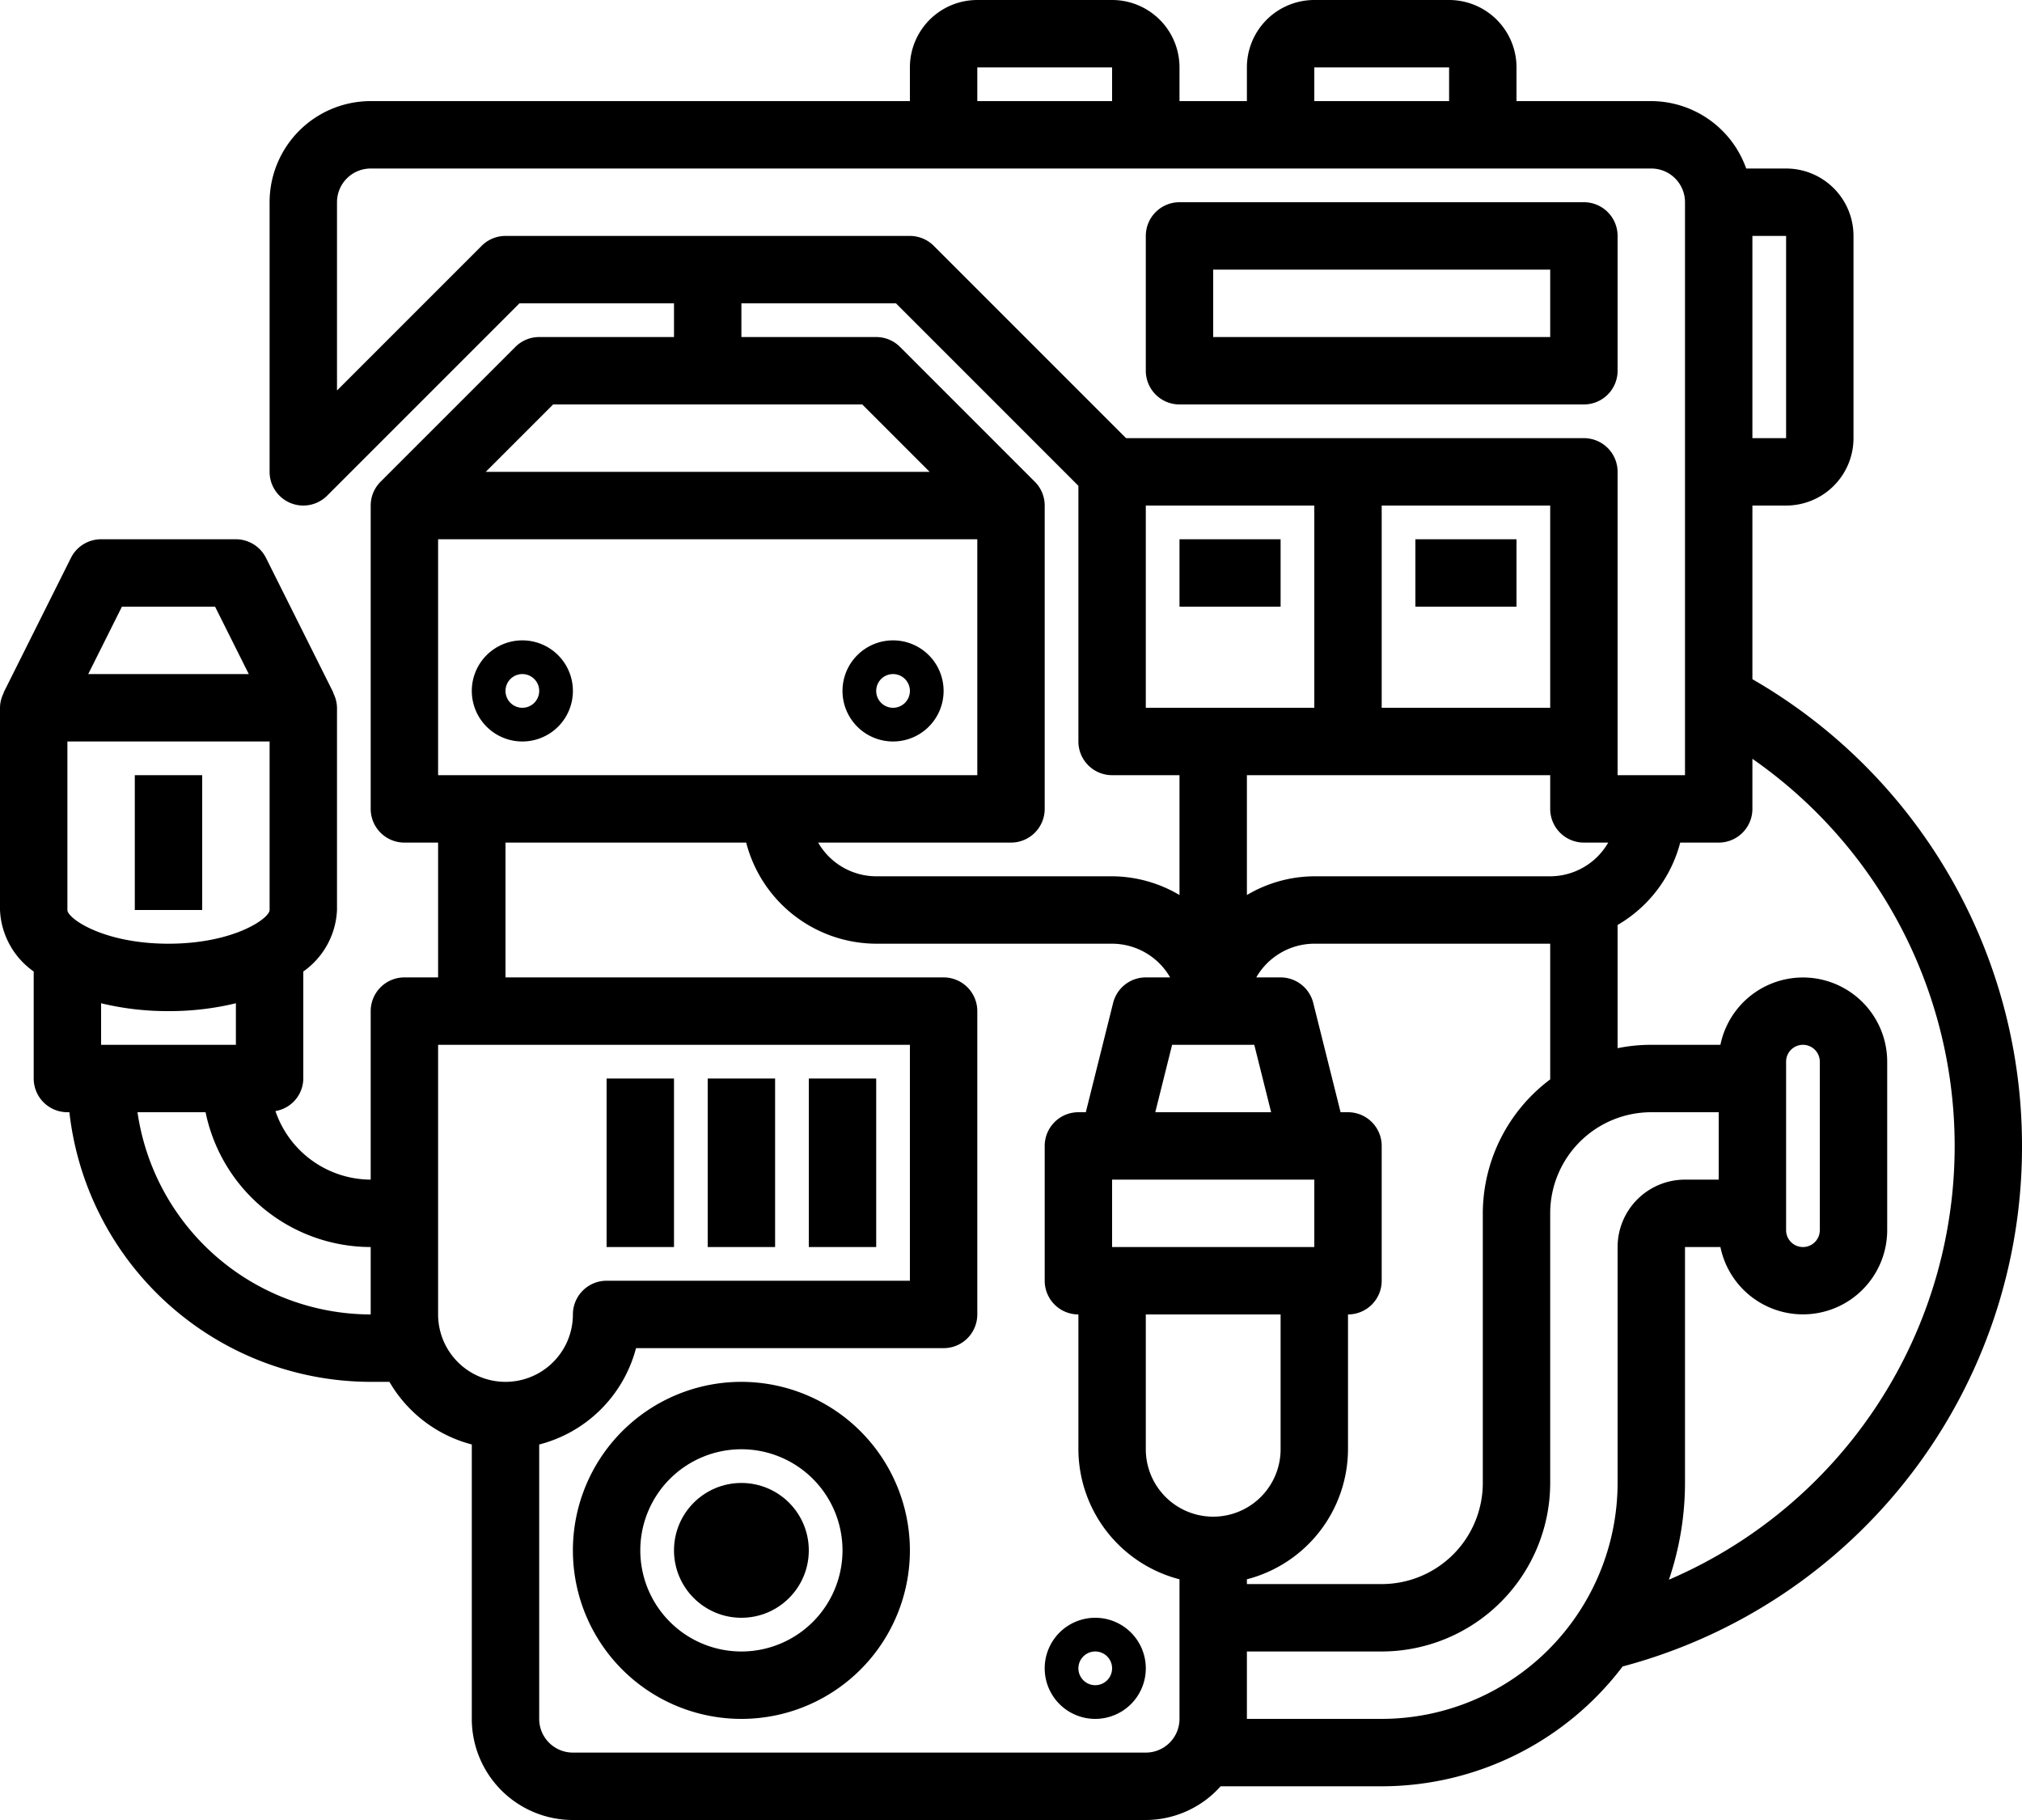 <svg xmlns="http://www.w3.org/2000/svg" width="60" height="54" viewBox="0 0 60 54"><g transform="translate(-2 -5)"><path d="M26,37h2v5H26Z"/><path d="M23,37h2v5H23Z"/><path d="M20,37h2v5H20Z"/><path d="M37,17H49a1,1,0,0,0,1-1V12a1,1,0,0,0-1-1H37a1,1,0,0,0-1,1v4A1,1,0,0,0,37,17Zm1-4H48v2H38Z"/><path d="M24,46a5,5,0,1,0,5,5A5.006,5.006,0,0,0,24,46Zm0,8a3,3,0,1,1,3-3A3,3,0,0,1,24,54Z"/><circle cx="2" cy="2" r="2" transform="translate(22 49)"/><path d="M62,39a15.963,15.963,0,0,0-8-13.848V20h1a2,2,0,0,0,2-2V12a2,2,0,0,0-2-2H53.816A3,3,0,0,0,51,8H47V7a2,2,0,0,0-2-2H41a2,2,0,0,0-2,2V8H37V7a2,2,0,0,0-2-2H31a2,2,0,0,0-2,2V8H13a3,3,0,0,0-3,3v8a1,1,0,0,0,1.707.707L17.414,14H22v1H18a1,1,0,0,0-.707.293l-4,4A1,1,0,0,0,13,20v9a1,1,0,0,0,1,1h1v4H14a1,1,0,0,0-1,1v5a3,3,0,0,1-2.827-2.035A.986.986,0,0,0,11,37V33.825A2.357,2.357,0,0,0,12,32V26a.991.991,0,0,0-.114-.443l.009,0-2-4A1,1,0,0,0,9,21H5a1,1,0,0,0-.895.553l-2,4,.009,0A.983.983,0,0,0,2,26v6a2.357,2.357,0,0,0,1,1.825V37a1,1,0,0,0,1,1h.059A9.01,9.01,0,0,0,13,46h.556A3.992,3.992,0,0,0,16,47.858V56a3,3,0,0,0,3,3H36a2.985,2.985,0,0,0,2.22-1H43a8.979,8.979,0,0,0,7.149-3.555A15.948,15.948,0,0,0,62,39ZM4,32V27h6v5c0,.249-1.064,1-3,1S4,32.249,4,32Zm1.618-9H8.382l1,2H4.618ZM7,35a8.365,8.365,0,0,0,2-.233V36H5V34.767A8.365,8.365,0,0,0,7,35Zm-.92,3H8.1A5.009,5.009,0,0,0,13,42v2A7.006,7.006,0,0,1,6.08,38ZM55,18H54V12h1ZM41,7h4V8H41ZM31,7h4V8H31ZM17,12a1,1,0,0,0-.707.293L12,16.586V11a1,1,0,0,1,1-1H51a1,1,0,0,1,1,1V28H50V19a1,1,0,0,0-1-1H35.414l-5.707-5.707A1,1,0,0,0,29,12ZM48,37.026A4.98,4.98,0,0,0,46,41v8a3,3,0,0,1-3,3H39v-.142A4,4,0,0,0,42,48V44a1,1,0,0,0,1-1V39a1,1,0,0,0-1-1h-.22l-.811-3.242A1,1,0,0,0,40,34h-.722A1.993,1.993,0,0,1,41,33h7ZM36,20h5v6H36Zm12,6H43V20h5ZM39.219,36l.5,2H36.281l.5-2ZM35,42V40h6v2Zm1,2h4v4a2,2,0,0,1-4,0ZM48,31H41a3.959,3.959,0,0,0-2,.556V28h9v1a1,1,0,0,0,1,1h.722A1.993,1.993,0,0,1,48,31ZM24,14h4.586L34,19.414V27a1,1,0,0,0,1,1h2v3.556A3.959,3.959,0,0,0,35,31H28a1.993,1.993,0,0,1-1.722-1H32a1,1,0,0,0,1-1V20a1,1,0,0,0-.293-.707l-4-4A1,1,0,0,0,28,15H24ZM15,28V21H31v7Zm3.414-11h9.172l2,2H16.414ZM15,44V36H29v7H20a1,1,0,0,0-1,1,2,2,0,0,1-4,0ZM36,57H19a1,1,0,0,1-1-1V47.859A4,4,0,0,0,20.873,45H30a1,1,0,0,0,1-1V35a1,1,0,0,0-1-1H17V30h7.142A4,4,0,0,0,28,33h7a1.993,1.993,0,0,1,1.722,1H36a1,1,0,0,0-.97.758L34.22,38H34a1,1,0,0,0-1,1v4a1,1,0,0,0,1,1v4a4,4,0,0,0,3,3.858V56a1,1,0,0,1-1,1Zm7-1H39V54h4a5.006,5.006,0,0,0,5-5V41a3,3,0,0,1,3-3h2v2H52a2,2,0,0,0-2,2v7A7.009,7.009,0,0,1,43,56Zm8.523-4.13A8.947,8.947,0,0,0,52,49V42h1.051A2.5,2.5,0,0,0,58,41.5v-5a2.5,2.5,0,0,0-4.949-.5H51a5,5,0,0,0-1,.1V32.444A3.992,3.992,0,0,0,51.858,30H53a1,1,0,0,0,1-1V27.514A14,14,0,0,1,51.523,51.87ZM55,41.5v-5a.5.5,0,0,1,1,0v5a.5.5,0,0,1-1,0Z"/><path d="M6,28H8v4H6Z"/><path d="M37,21h3v2H37Z"/><path d="M44,21h3v2H44Z"/><path d="M34.5,53A1.5,1.5,0,1,0,36,54.5,1.5,1.5,0,0,0,34.5,53Zm0,2a.5.5,0,1,1,.5-.5A.5.5,0,0,1,34.5,55Z"/><path d="M28.5,24A1.5,1.5,0,1,0,30,25.5,1.5,1.5,0,0,0,28.5,24Zm0,2a.5.5,0,1,1,.5-.5A.5.5,0,0,1,28.5,26Z"/><path d="M17.5,24A1.5,1.5,0,1,0,19,25.5,1.5,1.5,0,0,0,17.5,24Zm0,2a.5.5,0,1,1,.5-.5A.5.5,0,0,1,17.5,26Z"/></g></svg>